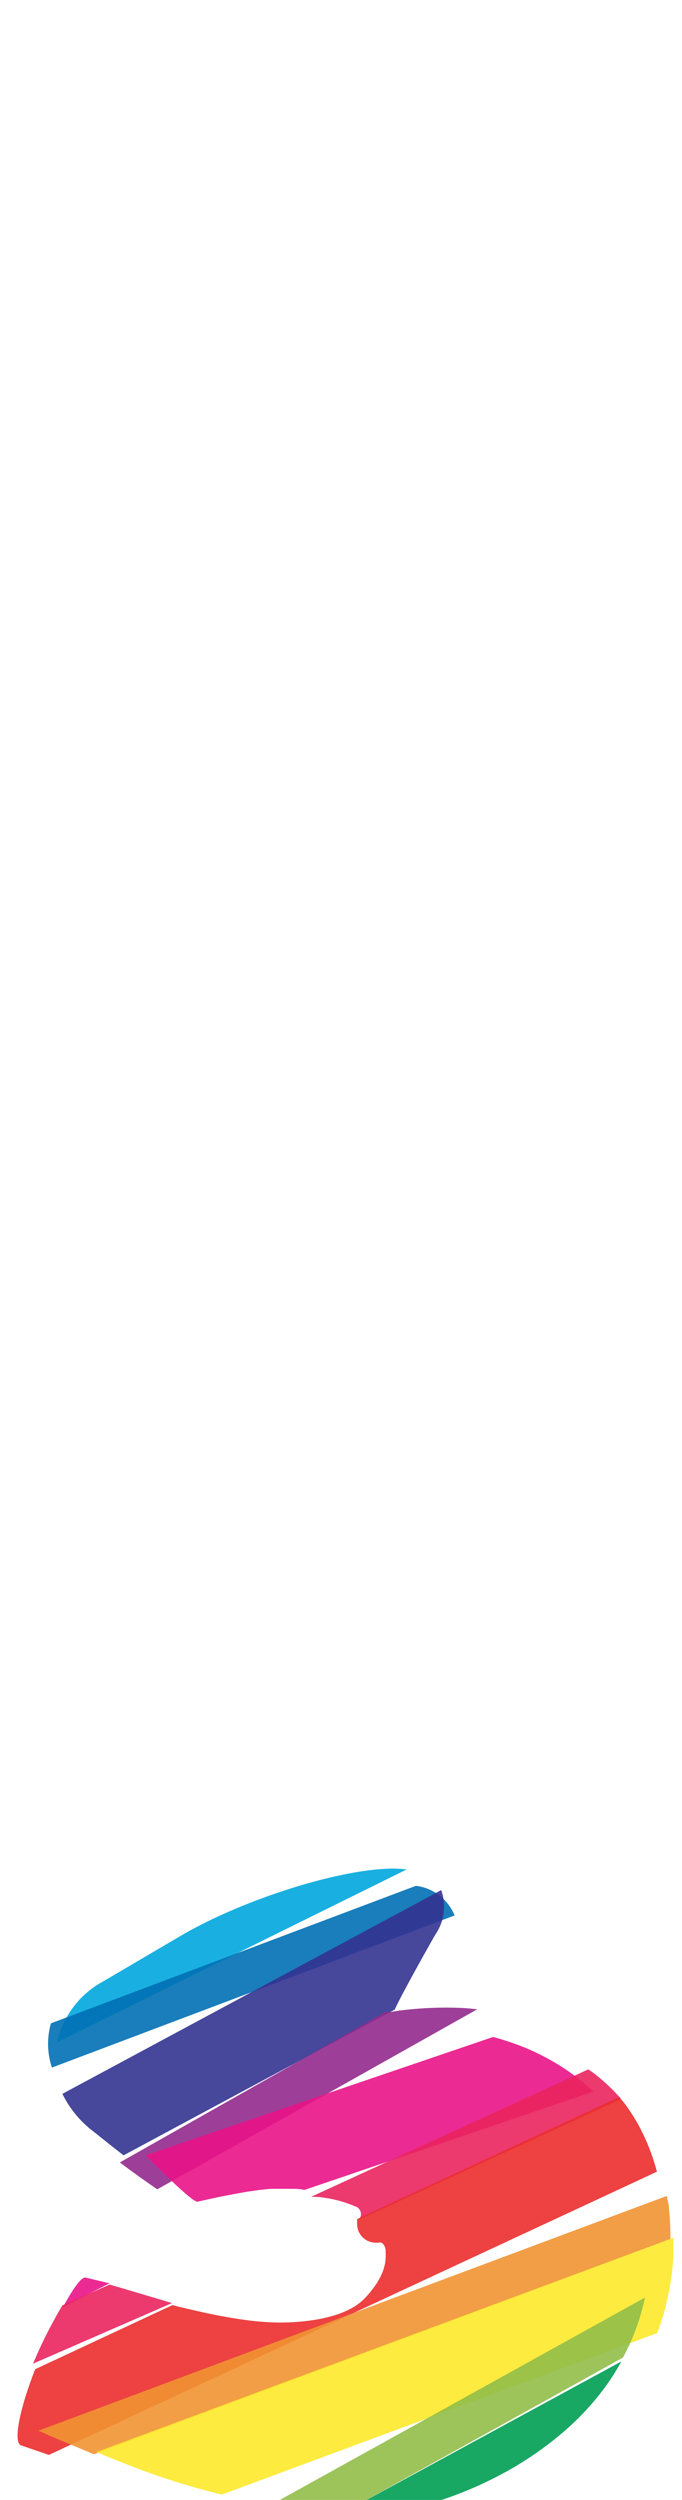 <svg xmlns="http://www.w3.org/2000/svg" width="54.64" height="200" viewBox="0 0 54.64 200"><title>_</title><path d="M31.06 149.5c-4.39.17-11.85 2.59-16.6 5.38l-6.13 3.6a7.33 7.33 0 0 0-3.75 4.9l28-13.82a9.13 9.13 0 0 0-1.52-.06z" fill="#00a8de" opacity=".9"/><path d="M33.32 150.87l-29.24 11a6 6 0 0 0 .08 3.54l32.26-12.17a3.84 3.84 0 0 0-3.1-2.37z" fill="#0070b4" opacity=".9"/><path d="M34.87 154.78a3.94 3.94 0 0 0 .48-3.57L5 167.51a8.39 8.39 0 0 0 2.47 3L9 171.73l.9.7 21.73-11.66c.2-.51 1.54-3 3.24-5.99z" fill="#333391" opacity=".9"/><path d="M37 160.64a29.52 29.52 0 0 0-5 .21l-.83.13h-.13v-.1L9.6 173c1.05.78 2.06 1.51 3 2.15l25.63-14.4c-.41-.05-.8-.09-1.23-.11z" fill="#932b8d" opacity=".9"/><path d="M45.21 165.48a19.62 19.62 0 0 0-3.21-1.69 23.28 23.28 0 0 0-2.49-.83l-27.84 9.47c2.22 2.26 3.89 3.77 4.15 3.71l1.5-.33.38-.08 1.1-.21 1-.18 1-.14.86-.09h1.63c.38 0 .75 0 1.1.09l23.15-7.87a17.54 17.54 0 0 0-2.33-1.85zM6.87 182.21c-.34-.08-1 .85-1.82 2.35l3.72-1.89z" fill="#e91388" opacity=".9"/><path d="M47.66 165.93c-.17-.13-.35-.25-.52-.38l-22.22 10.2c.33 0 .65 0 .95.06a9.11 9.11 0 0 1 1.2.23 9.36 9.36 0 0 1 1.18.39l.35.14a.67.67 0 0 1 .16 1l21-9.65a14.85 14.85 0 0 0-2.1-1.99zM12.65 183.91l-2.1-.62-.77-.23-1-.29L5 184.43a37.7 37.7 0 0 0-2 3.85c-.12.28-.24.55-.36.82l11.14-4.85z" fill="#ea245f" opacity=".9"/><path d="M51.78 171.29a14.74 14.74 0 0 0-1.78-3.06c-.12-.16-.27-.3-.39-.45l-21 9.75v.41a1.5 1.5 0 0 0 1.52 1.48h.24c.23-.09.47.18.53.59v.43a3.37 3.37 0 0 1-.08.77 4 4 0 0 1-.28.81 5.62 5.62 0 0 1-.53.9 8.45 8.45 0 0 1-.84 1 4.37 4.37 0 0 1-.93.7 7 7 0 0 1-1.38.59 12 12 0 0 1-1.89.42 17.68 17.68 0 0 1-3.77.13q-.77-.05-1.63-.17t-1.89-.31c-.68-.13-1.39-.28-2.17-.46l-1.19-.28-.5-.13-11 5.13c-1.26 3.2-1.78 5.86-1.14 6.09l2.23.77 48.72-22.66a16.55 16.55 0 0 0-.85-2.45z" fill="#eb2d2e" opacity=".9"/><path d="M53.6 176.74c0-.36-.12-.71-.18-1.06L3.08 194.46l.92.41.85.36 2.4 1 .28.12 46.18-17.23a20.44 20.44 0 0 0-.11-2.38z" fill="#f19432" opacity=".9"/><path d="M7.72 196.17l1.81.74 1.81.7c1.19.43 2.35.82 3.44 1.15s2 .57 3 .81l34.87-12.92c.17-.45.33-.9.47-1.37a21.69 21.69 0 0 0 .83-4.77v-1.48z" fill="#fde92b" opacity=".9"/><path d="M19.44 201.87c1.08.09 2.12.14 3.09.14s2 0 2.85-.11l.7-.08 23.83-13.21a18.12 18.12 0 0 0 .82-1.72 18.35 18.35 0 0 0 .94-3.08l-32.52 18z" fill="#91be4a" opacity=".9"/><path d="M30.9 201.21a37.33 37.33 0 0 0 5.23-1.47 31 31 0 0 0 4.69-2.15 27.68 27.68 0 0 0 4.11-2.85 21.89 21.89 0 0 0 3.35-3.5 18.9 18.9 0 0 0 1.5-2.32l-23.94 13a46.56 46.56 0 0 0 5.06-.71z" fill="#009e54" opacity=".9"/></svg>
